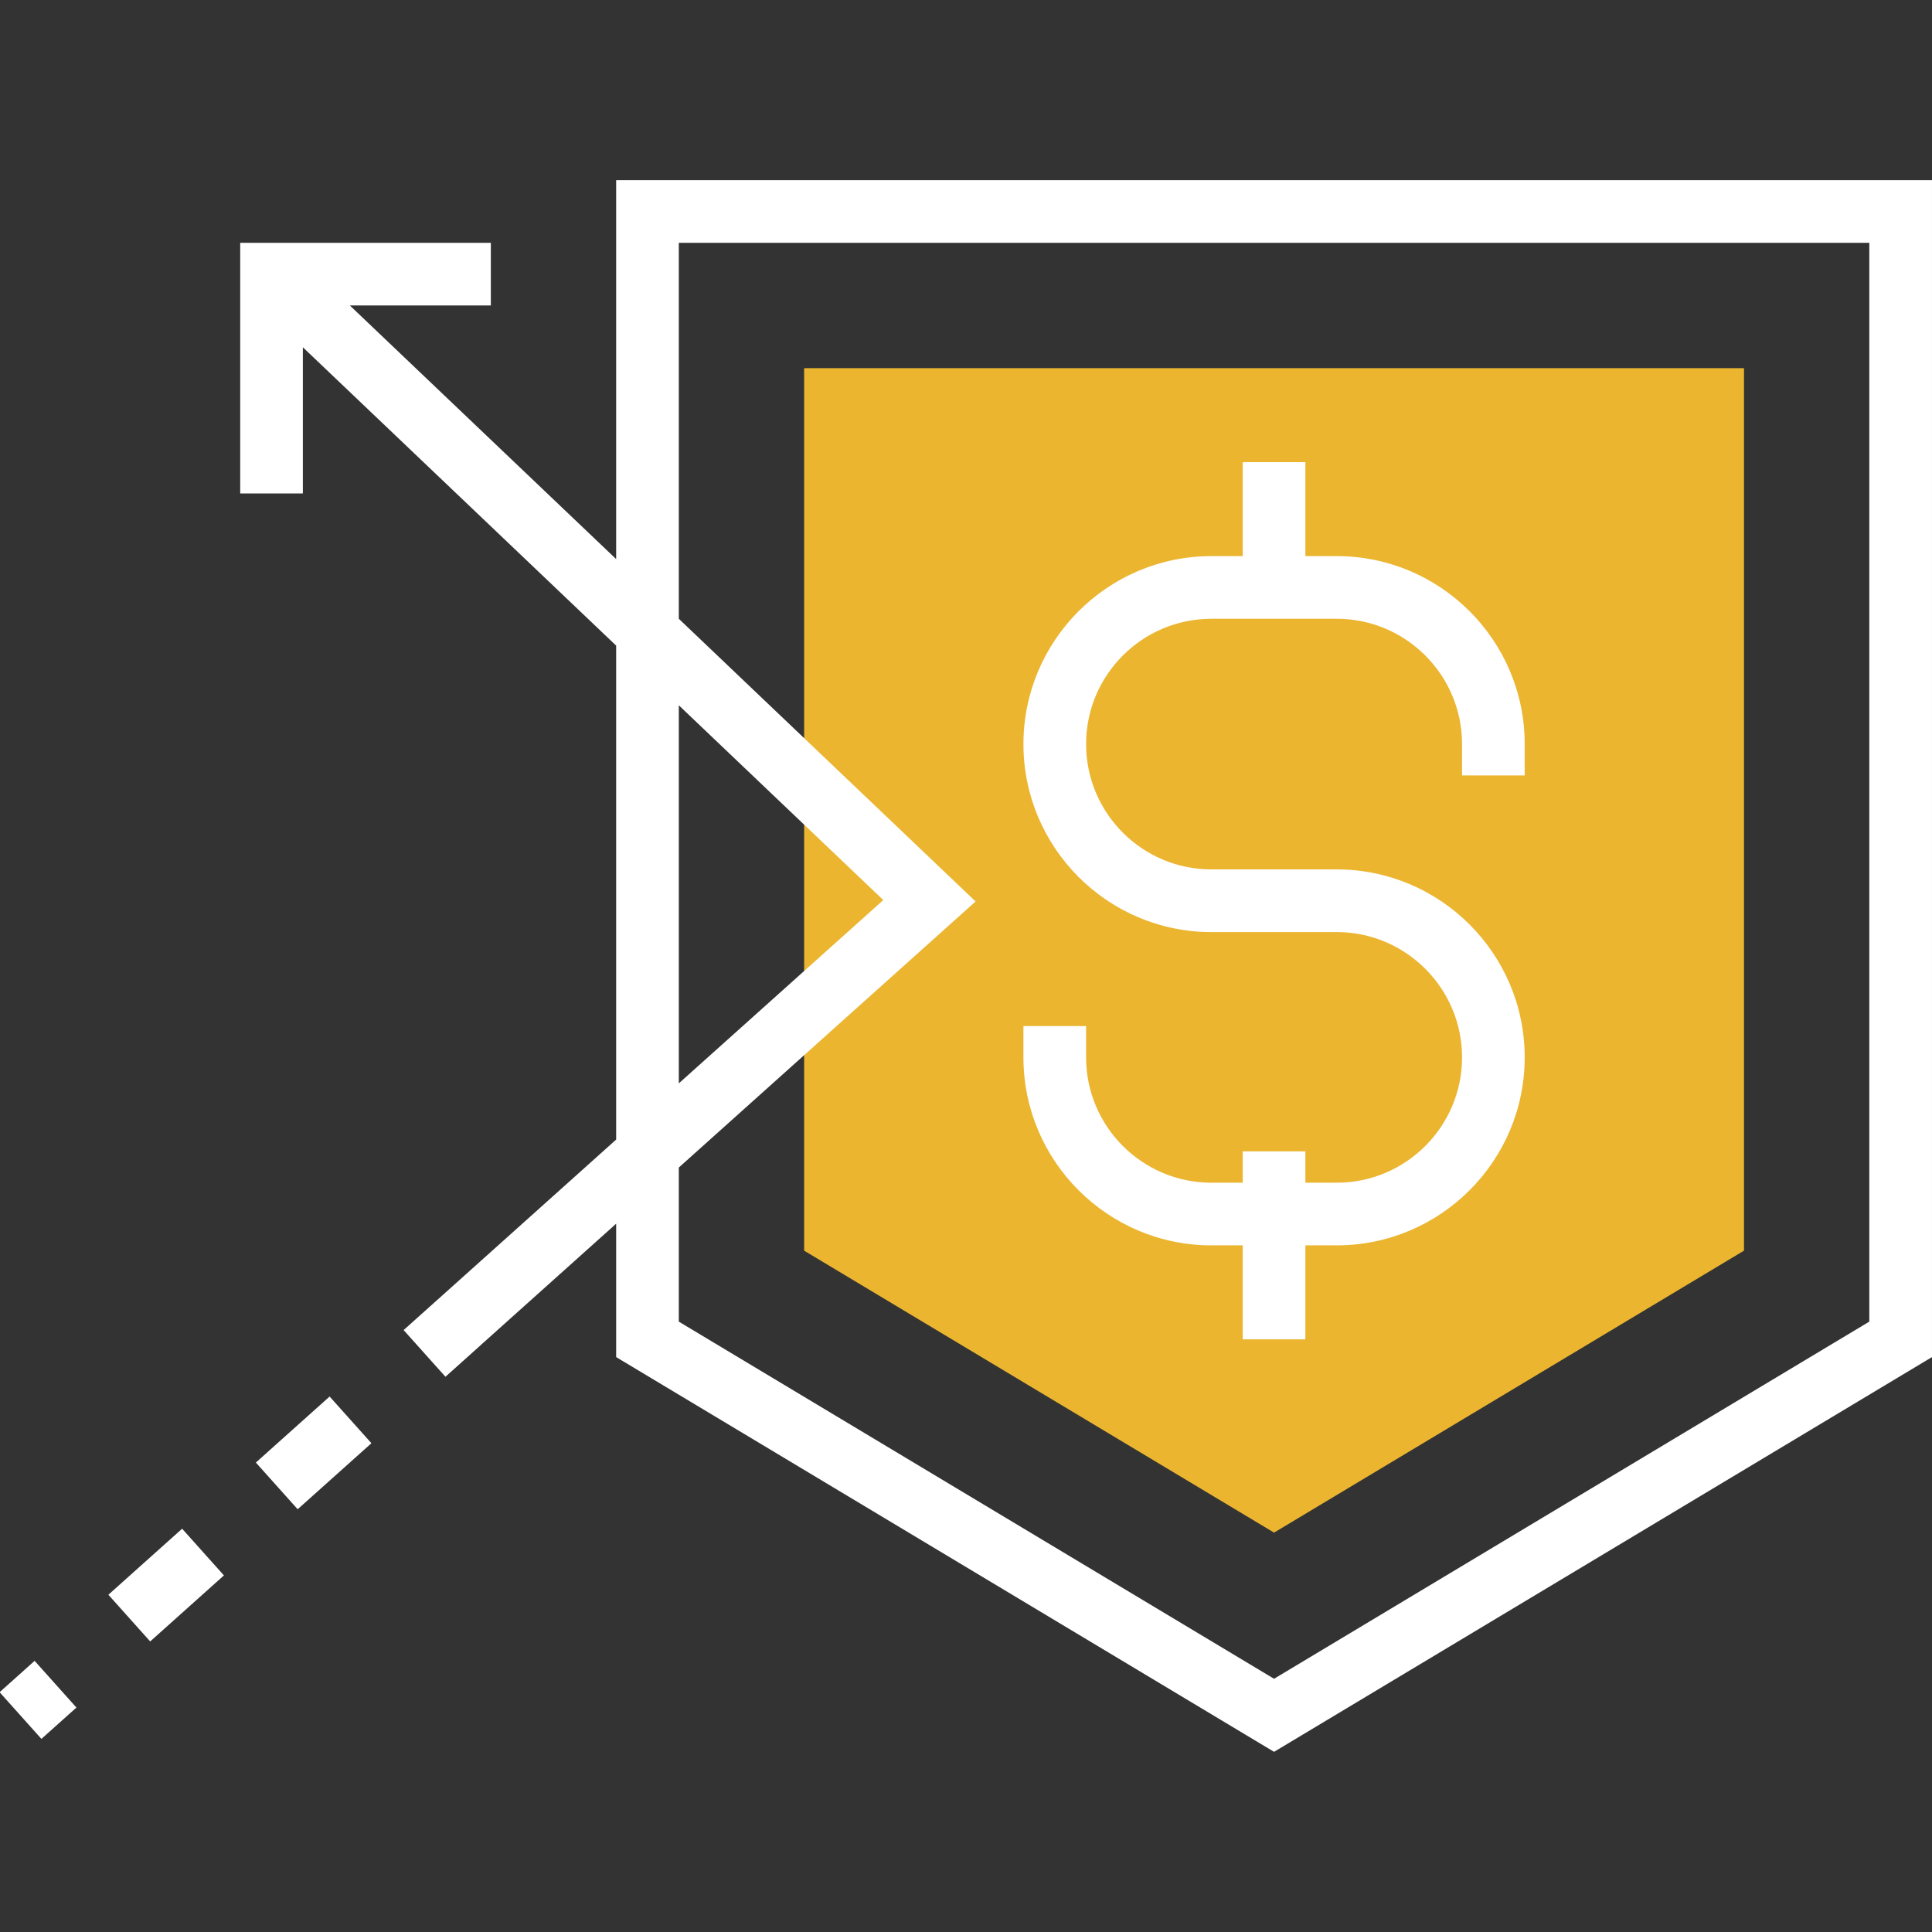 <?xml version="1.0" encoding="iso-8859-1"?>
<!-- Generator: Adobe Illustrator 19.0.0, SVG Export Plug-In . SVG Version: 6.00 Build 0)  -->
<svg version="1.1" id="Layer_1" xmlns="http://www.w3.org/2000/svg" xmlns:xlink="http://www.w3.org/1999/xlink" x="0px" y="0px"
	 viewBox="0 0 289.068 289.068" style="enable-background:new 0 0 289.068 289.068;" xml:space="preserve">
<rect x="0" y="0" width="289.068" height="289.068" fill="#333333" stroke="none"/>
<g>
	<g>
		<polygon style="fill:#ebb530;" points="120.315,187.125 120.315,55.082 260.94,55.082 260.94,187.125 190.627,229.312 		"/>
		<path style="fill:#fff;" d="M92.19,26.957v56.695L52.346,45.707H73.44v-9.375h-37.5v37.5h9.375V51.961L92.19,96.6v73.903
			L65.626,194.32v-0.005l-5.236,4.692l6.258,6.984l5.236-4.692l-3.131-3.492l3.127,3.488l20.311-18.206v19.959l98.438,59.063
			l98.438-59.062V26.957H92.19z M101.565,105.529l30.595,29.137l-30.595,27.427C101.565,162.093,101.565,105.529,101.565,105.529z
			 M279.69,197.742l-89.063,53.438l-89.063-53.438v-23.053l44.405-39.811l-44.405-42.295v-56.25h178.125v161.409H279.69z"/>
		<path style="fill:#fff;" d="M181.252,186.332h4.688v14.063h9.375v-14.063h4.688c15.511,0,28.125-12.614,28.125-28.125
			s-12.614-28.125-28.125-28.125h-18.75c-10.341,0-18.75-8.409-18.75-18.75s8.409-18.75,18.75-18.75h18.75
			c10.341,0,18.75,8.409,18.75,18.75v4.688h9.375v-4.688c0-15.511-12.614-28.125-28.125-28.125h-4.688V69.145h-9.375v14.063h-4.688
			c-15.511,0-28.125,12.614-28.125,28.125s12.614,28.125,28.125,28.125h18.75c10.341,0,18.75,8.409,18.75,18.75
			s-8.409,18.75-18.75,18.75h-4.688v-4.688h-9.375v4.688h-4.688c-10.341,0-18.75-8.409-18.75-18.75v-4.688h-9.375v4.688
			C153.127,173.718,165.741,186.332,181.252,186.332z"/>
		
			<rect x="2.232" y="249.607" transform="matrix(0.745 -0.667 0.667 0.745 -168.21 68.72)" style="fill:#fff;" width="7.031" height="9.378"/>
		
			<rect x="17.507" y="232.429" transform="matrix(0.745 -0.667 0.667 0.745 -151.858 77.125)" style="fill:#fff;" width="14.811" height="9.378"/>
		
			<rect x="39.566" y="212.649" transform="matrix(0.745 -0.667 0.667 0.745 -133.031 86.796)" style="fill:#fff;" width="14.811" height="9.378"/>
	</g>
</g>
<g>
</g>
<g>
</g>
<g>
</g>
<g>
</g>
<g>
</g>
<g>
</g>
<g>
</g>
<g>
</g>
<g>
</g>
<g>
</g>
<g>
</g>
<g>
</g>
<g>
</g>
<g>
</g>
<g>
</g>
</svg>
